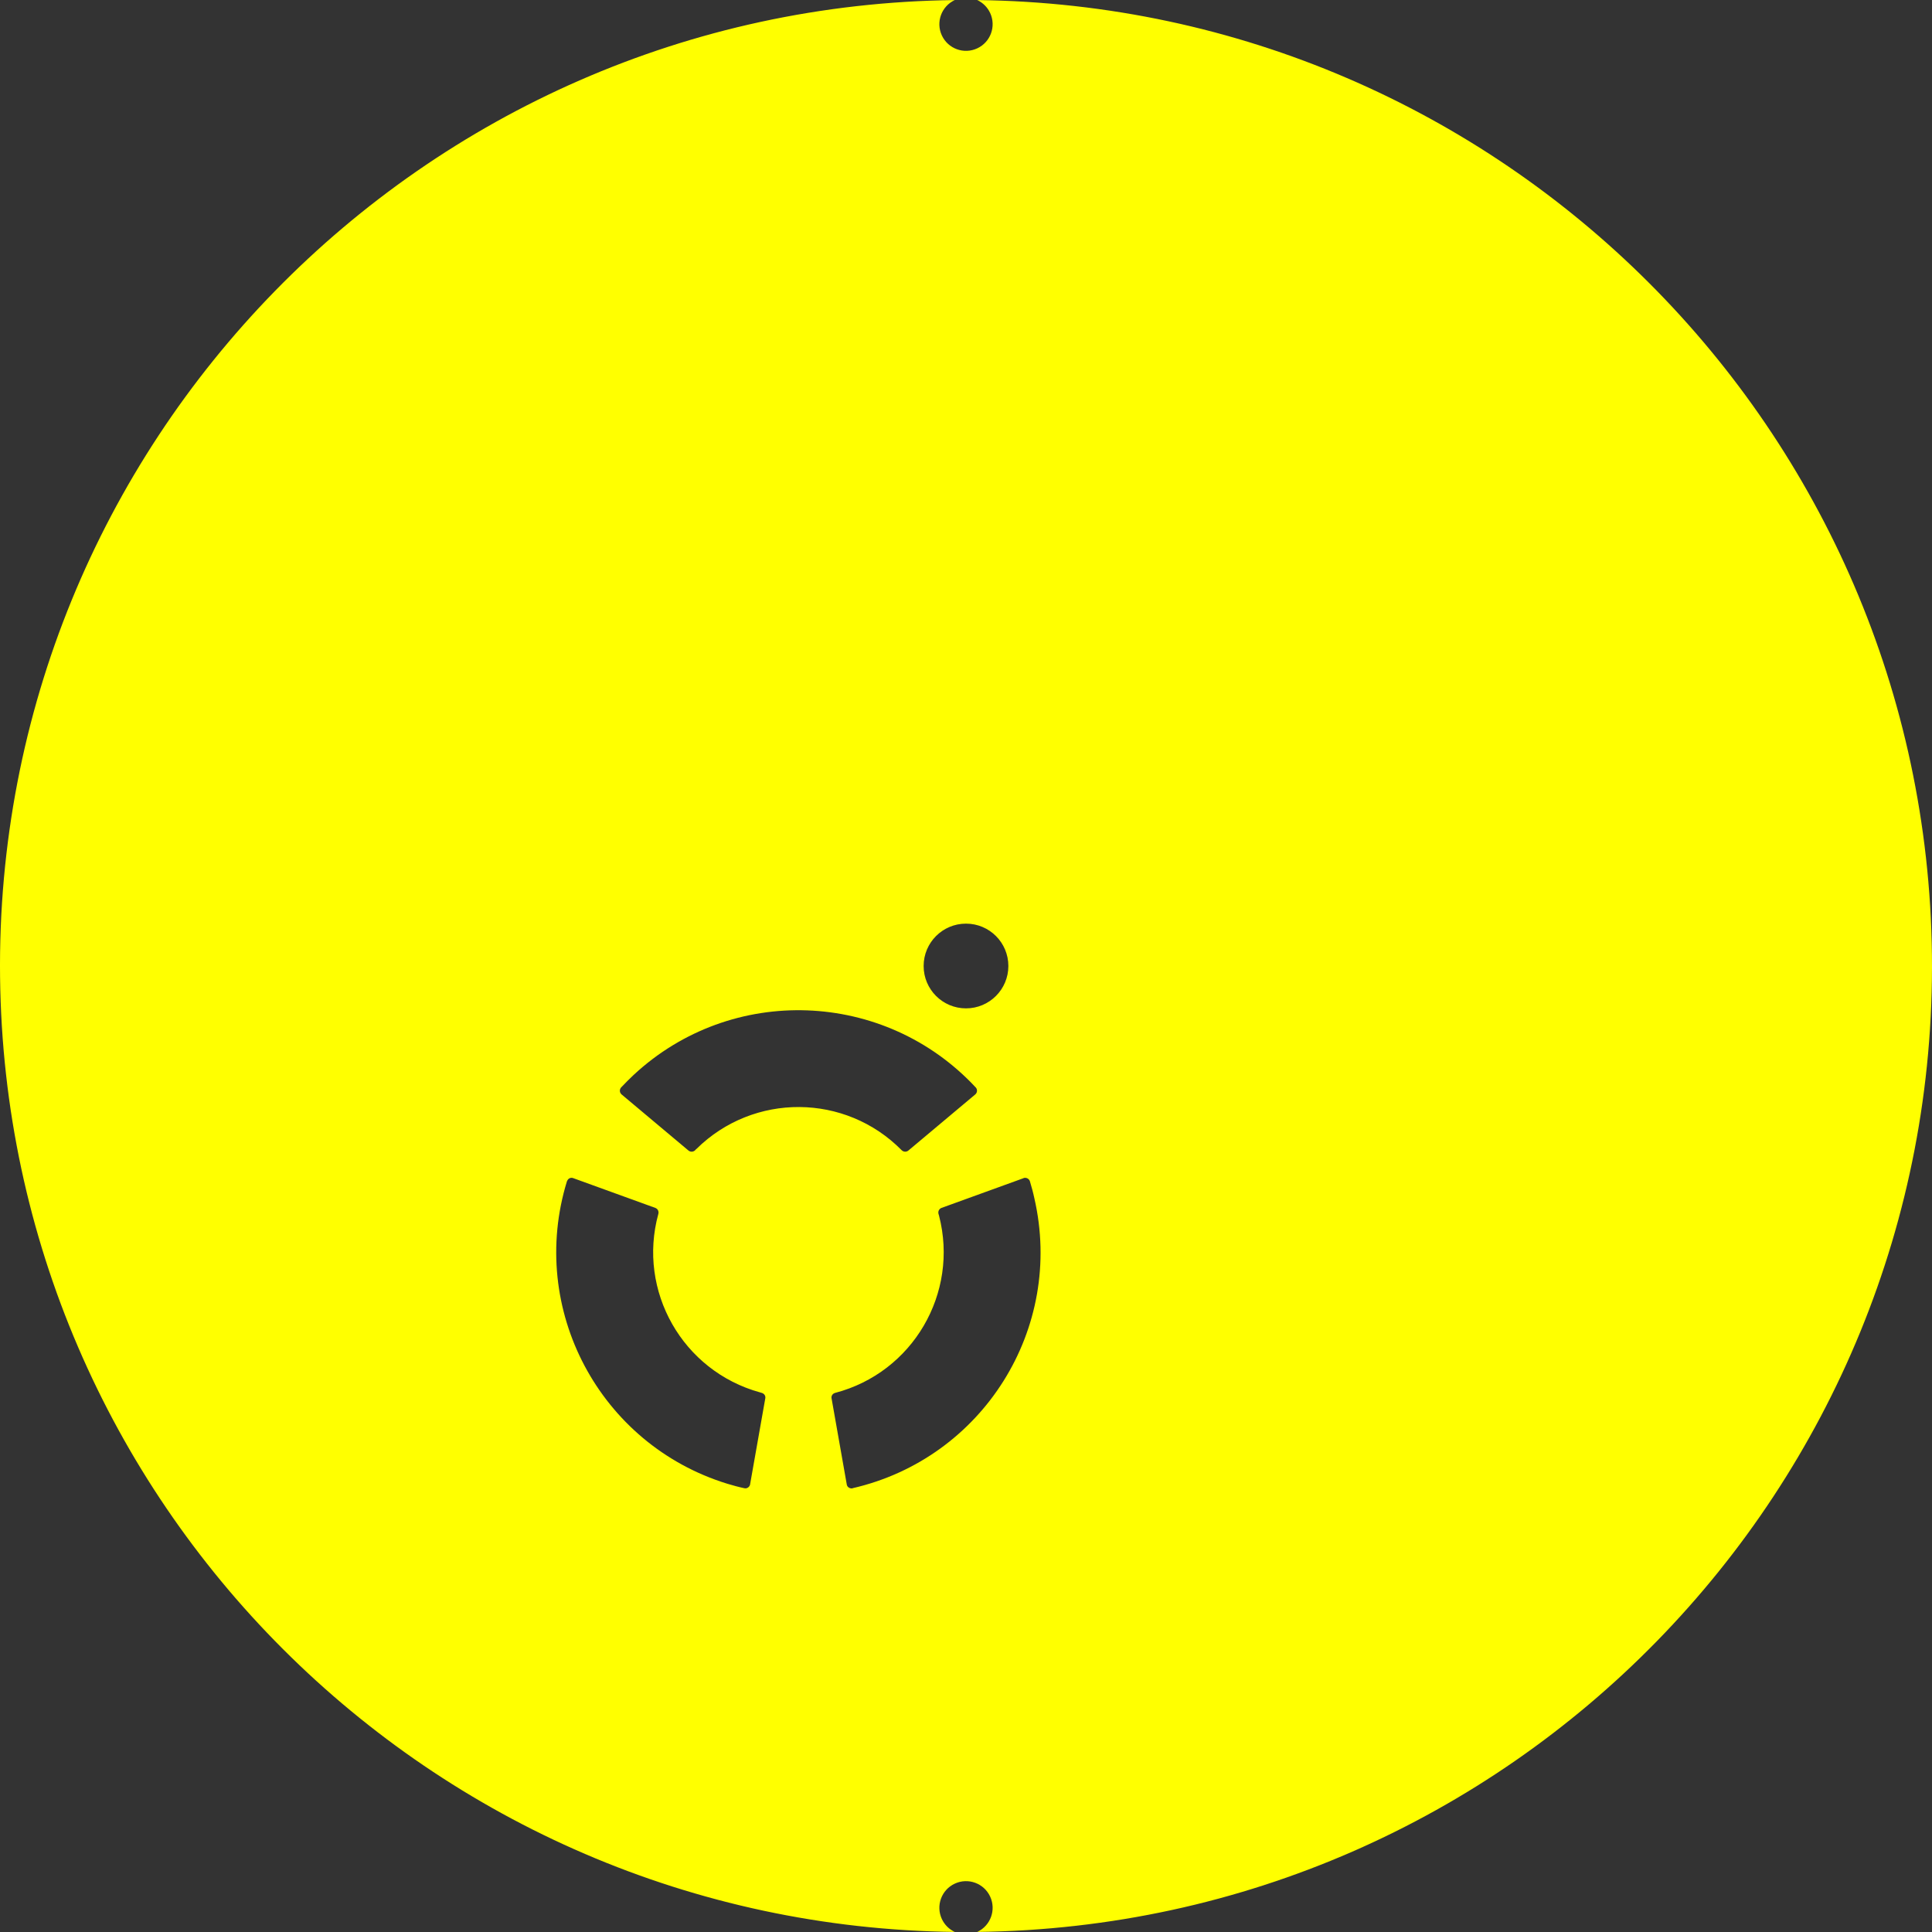 <?xml version="1.0" encoding="utf-8"?>
<!-- Generator: Adobe Illustrator 18.0.0, SVG Export Plug-In . SVG Version: 6.00 Build 0)  -->
<!DOCTYPE svg PUBLIC "-//W3C//DTD SVG 1.0//EN" "http://www.w3.org/TR/2001/REC-SVG-20010904/DTD/svg10.dtd">
<svg version="1.0" id="Layer_1" xmlns="http://www.w3.org/2000/svg" xmlns:xlink="http://www.w3.org/1999/xlink" x="0px" y="0px"
	 viewBox="0 0 1890 1890" enable-background="new 0 0 1890 1890" xml:space="preserve">
<rect x="0" y="0" width="1890" height="1890" fill="#333333" stroke="none"/>
<path fill="#FFFF00" d="M834.04,1455.851c127.504-29.244,207.215-156.247,177.804-283.751c-1.17-5.515-2.674-11.029-4.345-16.544
	c-0.835-2.507-3.509-3.844-6.016-3.175c0,0,0,0-0.167,0.167l-80.212,29.077c-2.339,0.836-3.676,3.342-3.008,5.849
	c0.167,0.501,0.334,1.17,0.501,1.671c19.719,76.035-25.735,153.573-101.602,173.459c-2.507,0.668-4.011,3.008-3.509,5.348
	l14.873,84.223c0.334,2.507,2.841,4.178,5.515,3.844C833.873,1456.019,834.04,1456.019,834.04,1455.851z M986.443,945
	c0-22.894-18.549-41.443-41.443-41.443S903.557,922.106,903.557,945s18.549,41.443,41.443,41.443S986.443,967.894,986.443,945z
	 M954.024,1070.666c2.005-1.671,2.34-4.679,0.668-6.684l-0.167-0.167c-89.069-95.753-238.965-101.268-334.719-12.199
	c-4.178,4.011-8.355,8.021-12.199,12.199c-1.671,1.838-1.671,4.846,0.334,6.684c0,0,0,0.167,0.167,0.167l65.34,54.812
	c2.005,1.671,4.679,1.504,6.517-0.167c0.334-0.501,0.836-1.003,1.337-1.337c55.814-55.146,145.719-54.645,200.865,1.337
	c1.838,1.671,4.512,1.838,6.517,0.167L954.024,1070.666z M748.647,1367.952c0.501-2.339-1.003-4.679-3.509-5.348
	c-0.501-0.167-1.17-0.334-1.671-0.501c-75.7-20.889-120.151-99.095-99.43-174.629c0.669-2.507-0.668-5.013-3.008-5.849
	l-80.212-29.077c-2.507-1.003-5.18,0.334-6.016,2.841c-0.167,0-0.167,0-0.167,0.167c-38.435,124.997,31.918,257.515,156.915,295.95
	c5.515,1.671,11.029,3.175,16.544,4.345c2.507,0.668,5.013-1.003,5.682-3.509v-0.167L748.647,1367.952z M934.008,1889.935
	C420.699,1883.964,6.036,1469.301,0.065,955.992C-6.005,434.119,412.135,6.136,934.008,0.065
	c-13.045,6.071-18.699,21.567-12.628,34.612c6.071,13.045,21.567,18.699,34.612,12.628s18.699-21.567,12.628-34.612
	c-2.59-5.566-7.063-10.038-12.628-12.628c513.309,5.971,927.972,420.634,933.943,933.943
	c6.071,521.873-412.07,949.856-933.943,955.927c13.045-6.071,18.699-21.567,12.628-34.612
	c-6.071-13.045-21.567-18.699-34.612-12.628s-18.699,21.567-12.628,34.612C923.97,1882.872,928.442,1887.345,934.008,1889.935z"/>
</svg>
